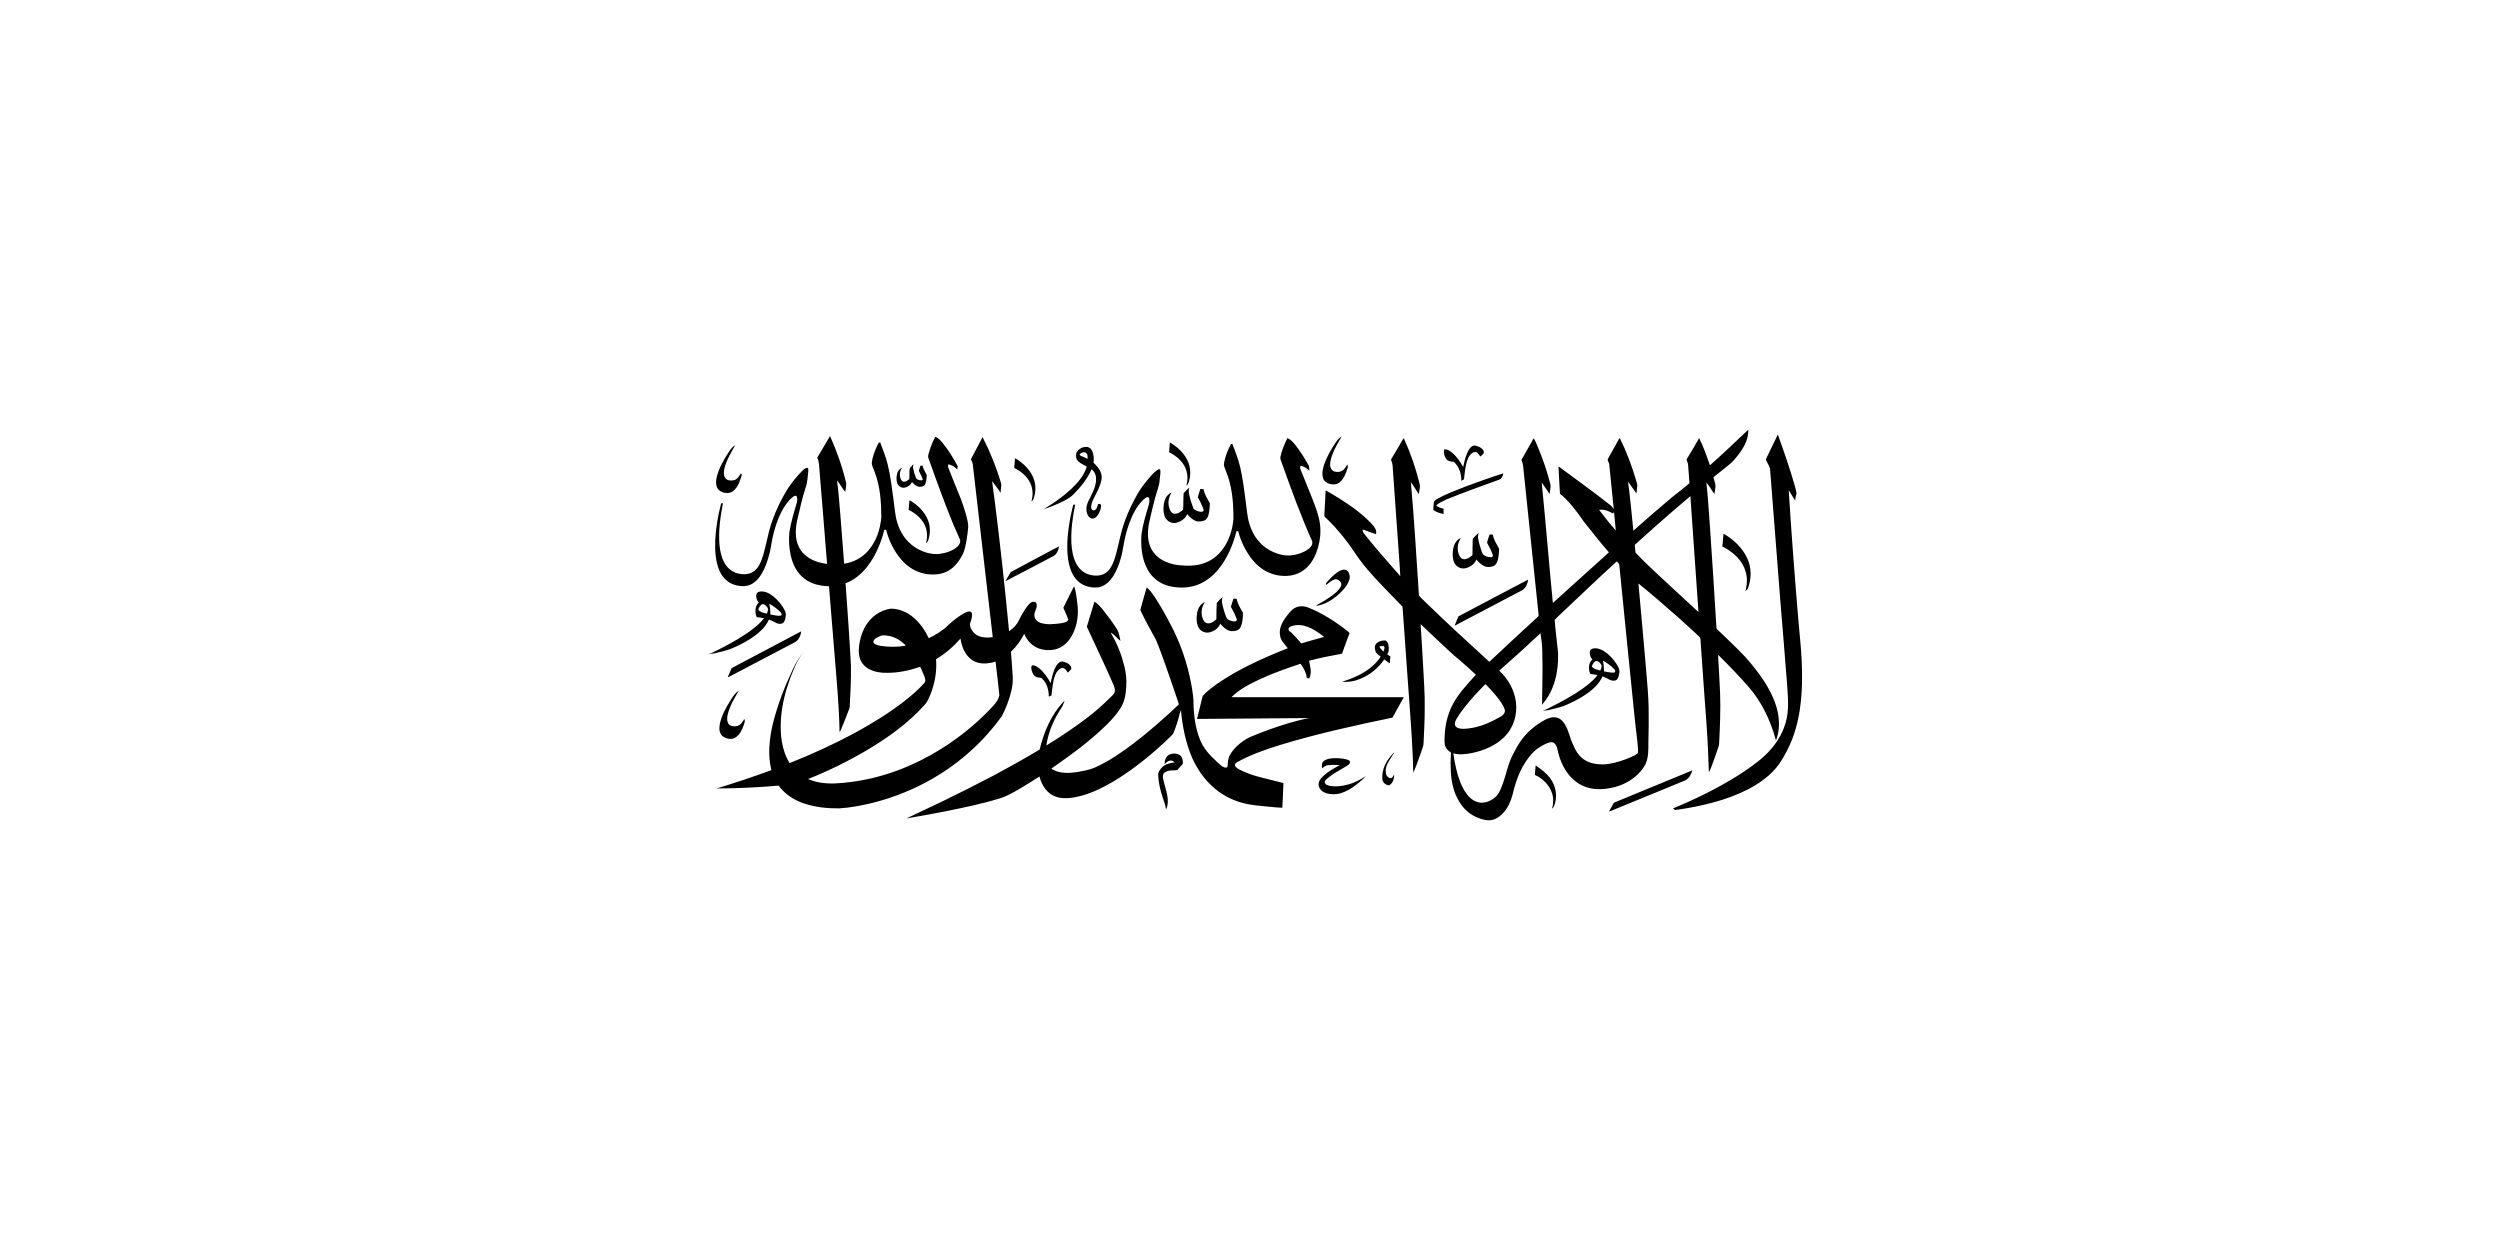 <svg width="240" height="120" viewBox="0 0 240 120" fill="none" xmlns="http://www.w3.org/2000/svg">
<path d="M0 0H240V120H0V0Z" fill="white"/>
<path d="M155.091 76.996C157.553 75.985 160.007 74.96 162.471 73.952C162.341 74.325 162.17 74.751 161.733 74.939C159.462 75.868 157.196 76.804 154.926 77.732C154.776 77.796 154.627 77.865 154.464 77.899C154.614 77.644 154.755 77.385 154.899 77.128C154.93 77.057 155.016 77.028 155.091 76.996ZM147.422 73.482C147.953 73.827 148.435 74.22 148.773 74.644C149.398 75.461 149.56 76.52 149.171 77.439C149.138 77.515 149.067 77.571 149.006 77.631C149.126 77.123 149.162 76.584 148.973 76.084C148.715 75.358 148.13 74.748 147.35 74.391C147.363 74.074 147.403 73.754 147.422 73.482ZM127.106 73.04C127.436 72.804 127.894 72.781 128.307 72.781C128.722 72.806 129.161 72.821 129.526 73.009C129.699 73.18 129.535 73.382 129.358 73.489C128.639 73.929 127.847 74.31 127.263 74.888C127.105 75.037 127.187 75.27 127.387 75.357C127.69 75.486 128.04 75.492 128.372 75.485C129.162 75.448 129.92 75.195 130.581 74.834C130.765 74.735 130.93 74.611 131.12 74.519C130.713 74.938 130.255 75.322 129.75 75.656C129.325 75.927 128.845 76.162 128.312 76.233C127.893 76.263 127.442 76.246 127.08 76.045C126.677 75.843 126.488 75.39 126.637 75.016C126.727 74.805 126.894 74.628 127.07 74.464C127.523 74.057 128.076 73.746 128.628 73.446C128.254 73.431 127.875 73.414 127.503 73.452C127.26 73.473 127.097 73.627 126.924 73.753C126.872 73.509 126.871 73.22 127.106 73.04ZM112.288 72.428C112.616 72.292 113.069 72.312 113.328 72.549C113.544 72.766 113.568 73.065 113.552 73.337C113.378 73.533 113.178 73.714 113.033 73.927C112.728 73.975 112.409 73.933 112.111 74.009C111.962 74.083 111.766 74.128 111.694 74.276C111.6 74.468 111.644 74.682 111.684 74.88C111.838 75.574 112.124 76.256 112.109 76.971C112.093 77.221 112.073 77.481 111.933 77.708C111.901 77.311 111.736 76.935 111.616 76.553C111.39 75.856 111.211 75.142 111.185 74.418C111.155 74.139 111.344 73.899 111.535 73.689C111.817 73.355 112.322 73.258 112.77 73.185C112.654 73.094 112.522 72.989 112.349 73.01C112.108 73.039 111.945 73.21 111.812 73.368C111.788 73.02 111.901 72.609 112.288 72.428ZM133.777 72.293C133.799 72.275 133.827 72.267 133.862 72.272C133.734 72.396 133.664 72.552 133.566 72.692C133.287 73.14 132.964 73.615 133.038 74.141C133.046 74.388 133.21 74.707 133.551 74.705C133.717 74.635 133.76 74.455 133.843 74.326C133.833 74.711 133.766 75.179 133.339 75.399C132.984 75.351 132.718 75.084 132.704 74.783C132.632 73.872 133.081 72.974 133.777 72.293ZM70.171 67.163C70.374 66.856 70.564 66.521 70.92 66.319C70.488 67.057 70.04 67.805 69.852 68.619C69.789 68.931 69.758 69.291 69.995 69.559C70.18 69.727 70.476 69.757 70.729 69.705C71.112 69.634 71.291 69.293 71.449 69.023C71.571 69.225 71.445 69.442 71.389 69.643C71.23 70.068 71.04 70.528 70.602 70.804C70.265 71.023 69.782 70.935 69.458 70.743C69.031 70.46 69.021 69.947 69.096 69.531C69.265 68.69 69.701 67.909 70.171 67.163ZM101.434 63.87C101.559 63.669 101.804 63.429 102.106 63.53C102.468 63.623 102.898 63.866 102.841 64.231C102.744 64.356 102.619 64.462 102.509 64.578C102.392 64.39 102.261 64.149 101.986 64.109C101.628 64.209 101.414 64.513 101.301 64.802C101.064 65.435 101.011 66.104 100.945 66.762C100.858 66.801 100.772 66.839 100.684 66.874C100.686 66.269 100.531 65.626 100.052 65.157C99.943 65.002 99.702 65.08 99.539 65.005C99.234 64.912 99.124 64.631 99.05 64.39C99.013 64.227 98.948 64.032 99.076 63.886C99.345 63.821 99.556 64.021 99.749 64.148C100.243 64.546 100.585 65.059 100.864 65.581C100.982 64.998 101.107 64.4 101.434 63.87ZM152.875 62.273C153.25 62.163 153.643 62.307 153.95 62.49C154.461 62.81 154.859 63.246 155.167 63.713C155.332 63.984 155.52 64.281 155.453 64.597C155.414 64.809 155.394 65.036 155.245 65.218C155.079 65.391 154.768 65.374 154.559 65.27C154.321 65.156 154.094 65.025 153.845 64.928C153.508 65.704 152.799 66.315 152.029 66.8C151.508 67.138 150.937 67.416 150.359 67.675C150.002 67.839 149.606 67.926 149.224 68.032C148.841 68.124 148.452 68.246 148.049 68.212C148.303 68.199 148.505 68.059 148.719 67.959C149.838 67.408 150.935 66.814 151.93 66.111C152.459 65.722 153 65.318 153.356 64.802C153.126 64.759 152.895 64.723 152.663 64.696C152.476 64.235 152.474 63.671 152.878 63.289C152.676 63.158 152.653 62.92 152.619 62.723C152.591 62.55 152.659 62.332 152.875 62.273ZM153.879 63.415C153.955 63.757 153.978 64.106 153.984 64.453C154.299 64.492 154.613 64.598 154.934 64.567C155.098 64.547 155.092 64.364 155.001 64.277C154.702 63.928 154.288 63.666 153.879 63.415ZM152.811 63.973C152.972 64.226 153.338 64.291 153.637 64.372C153.698 64.209 153.777 64.037 153.747 63.864C153.639 63.685 153.492 63.451 153.221 63.452C152.987 63.554 152.894 63.777 152.811 63.973ZM132.112 61.791C132.298 61.587 132.613 61.488 132.91 61.48C133.116 61.479 133.216 61.666 133.263 61.809C133.353 62.147 133.369 62.514 133.175 62.829C133.275 62.891 133.377 62.954 133.48 63.015C133.453 63.231 133.434 63.448 133.429 63.666C133.224 63.572 133.066 63.424 132.891 63.3C132.345 64.098 131.546 64.79 130.552 65.181C130.026 65.406 129.424 65.504 128.839 65.442C129.948 65.106 131.024 64.622 131.829 63.878C132.105 63.623 132.343 63.341 132.545 63.039C132.389 62.898 132.202 62.778 132.081 62.613C131.984 62.349 131.913 62.034 132.112 61.791ZM132.416 62.051C132.497 62.244 132.651 62.403 132.811 62.553C132.878 62.386 132.967 62.205 132.868 62.033C132.716 62.008 132.564 62.022 132.416 62.051ZM70.235 64.141C72.46 62.957 74.693 61.783 76.922 60.605C76.858 61.017 76.692 61.493 76.225 61.699C74.161 62.783 72.093 63.861 70.033 64.949C69.98 64.973 69.924 64.993 69.865 65.008C69.997 64.722 70.097 64.425 70.235 64.141ZM116.809 57.885C116.98 57.675 117.173 57.474 117.39 57.295C117.23 57.602 117.325 57.937 117.4 58.25C117.484 58.594 117.597 58.931 117.724 59.265C117.813 59.516 118.154 59.605 118.426 59.654C118.589 59.698 118.789 59.595 118.726 59.437C118.576 59.029 118.384 58.634 118.164 58.25C118.242 57.992 118.33 57.738 118.405 57.48C118.508 57.48 118.612 57.481 118.717 57.482C118.808 57.959 119.076 58.391 119.322 58.82C119.323 59.283 119.29 59.767 119.097 60.206C118.967 60.517 118.534 60.614 118.184 60.589C117.72 60.513 117.412 60.174 117.139 59.875C117.004 60.267 116.62 60.571 116.166 60.693C115.782 60.813 115.339 60.639 115.133 60.352C114.907 60.034 114.864 59.65 114.875 59.285C114.895 58.765 115.014 58.158 115.565 57.845C115.604 57.845 115.681 57.846 115.72 57.846C115.695 57.855 115.645 57.873 115.62 57.883C115.285 58.402 115.265 59.055 115.562 59.59C115.649 59.759 115.868 59.881 116.089 59.841C116.365 59.785 116.584 59.618 116.772 59.447C116.779 58.926 116.776 58.405 116.809 57.885ZM72.917 56.798C73.416 56.706 73.871 56.971 74.226 57.237C74.701 57.63 75.098 58.1 75.349 58.623C75.425 58.781 75.459 58.954 75.43 59.124C75.394 59.35 75.373 59.597 75.204 59.785C75.005 59.941 74.692 59.907 74.481 59.787C74.271 59.67 74.052 59.564 73.824 59.475C73.481 60.243 72.782 60.85 72.019 61.335C71.42 61.719 70.768 62.041 70.093 62.319C69.609 62.474 69.115 62.608 68.613 62.714C68.413 62.76 68.205 62.756 68 62.751C68.12 62.727 68.249 62.719 68.358 62.667C69.457 62.141 70.528 61.57 71.526 60.916C72.2 60.456 72.87 59.968 73.348 59.35C73.115 59.305 72.882 59.263 72.644 59.244C72.457 58.782 72.452 58.219 72.846 57.831C72.656 57.69 72.628 57.458 72.594 57.259C72.558 57.067 72.674 56.838 72.917 56.798M73.849 57.949C73.938 58.294 73.946 58.648 73.963 58.999C74.295 59.031 74.63 59.164 74.965 59.095C75.12 59.021 75.011 58.852 74.93 58.765C74.624 58.447 74.236 58.192 73.849 57.949ZM73.033 58.097C72.923 58.234 72.796 58.392 72.814 58.566C73.007 58.772 73.333 58.857 73.628 58.903C73.657 58.804 73.692 58.707 73.714 58.608C73.795 58.406 73.611 58.225 73.464 58.085C73.354 57.972 73.128 57.968 73.033 58.097ZM110.077 56.4C110.403 56.63 110.601 56.962 110.821 57.264C111.385 58.105 111.865 58.984 112.331 59.866C113.351 61.761 114.022 63.784 114.391 65.841C114.496 66.478 114.602 67.12 114.581 67.766C114.643 69.047 114.823 70.358 115.454 71.538C115.918 72.34 116.708 73.051 117.327 73.571C117.622 73.744 117.747 73.703 117.824 73.633C117.872 73.589 117.853 73.027 117.952 72.763C118.091 72.329 118.412 71.96 118.752 71.623C119.133 71.269 119.565 70.945 120.074 70.731C121.093 70.293 122.151 69.92 123.218 69.574C124.022 69.322 124.839 69.097 125.675 68.935C122.088 68.956 118.501 68.981 114.915 69.016C115.094 68.277 115.276 67.539 115.461 66.802C115.841 66.379 116.32 66.031 116.792 65.685C118.849 64.246 121.223 63.181 123.627 62.228C123.346 61.854 122.954 61.506 122.892 61.046C122.747 60.401 123.063 59.764 123.46 59.227C123.696 58.922 123.916 58.589 124.279 58.38C124.643 58.166 125.135 58.152 125.533 58.304C126.866 58.811 128.242 59.705 129.258 60.507C129.36 60.594 129.491 60.67 129.555 60.784C129.315 61.441 129.063 62.095 128.831 62.755C127.771 62.955 126.705 63.147 125.672 63.436C125.777 63.991 125.964 64.596 125.683 65.134C125.585 65.123 125.451 65.108 125.435 65.006C125.395 64.54 125.13 64.115 124.858 63.718C123.539 64.158 122.224 64.613 120.981 65.192C119.979 65.663 118.963 66.175 118.221 66.93C123.735 66.931 129.25 66.931 134.764 66.93C134.411 67.588 134.033 68.238 133.673 68.894C130.062 69.639 126.458 70.437 122.956 71.497C121.486 71.953 120.017 72.456 118.713 73.201C118.578 73.288 118.501 73.449 118.599 73.58C118.801 73.844 119.17 73.953 119.48 74.103C120.154 74.419 120.901 74.591 121.634 74.776C122.16 74.908 122.686 75.039 123.211 75.172C123.167 75.961 123.16 76.752 123.104 77.54C122.674 77.54 122.235 77.475 121.802 77.443C120.955 77.358 120.095 77.301 119.278 77.08C118.165 76.782 117.162 76.215 116.377 75.485C115.515 74.699 114.892 73.745 114.445 72.745C113.835 71.358 113.495 69.661 113.377 68.188C113.323 68.182 113.31 68.475 113.258 68.47C113.106 69.12 112.926 69.696 112.67 70.322C112.622 70.471 112.493 70.584 112.379 70.699C111.558 71.508 110.683 72.276 109.768 73.007C108.831 73.747 107.854 74.455 106.799 75.072C105.689 75.717 104.488 76.298 103.161 76.542C102.447 76.667 101.636 76.691 101.011 76.325C100.313 75.92 99.972 75.217 99.788 74.543C99.152 74.952 98.511 75.356 97.855 75.743C97.264 76.08 96.675 76.436 95.998 76.638C94.304 77.172 92.542 77.521 90.79 77.882C89.532 78.123 88.275 78.365 87.009 78.571C88.181 78.007 89.372 77.468 90.54 76.896C93.707 75.36 96.828 73.745 99.806 71.956C100.212 70.307 100.868 68.648 102.139 67.324C102.155 67.32 102.187 67.313 102.203 67.309C102.102 67.492 102.053 67.692 101.949 67.873C101.183 69.01 100.639 70.267 100.447 71.569C101.802 70.733 103.126 69.856 104.371 68.903C105.141 68.319 105.863 67.691 106.523 67.017C106.705 66.826 106.952 66.662 107.02 66.411C107.05 66.248 107.033 66.147 106.924 65.809C106.154 64.005 105.061 61.754 104.336 60.168C104.584 59.367 104.814 58.561 105.065 57.76C105.4 57.947 105.617 58.24 105.855 58.505C106.341 59.11 106.798 59.732 107.209 60.377C107.438 60.731 107.482 61.142 107.566 61.533C107.236 61.282 107.007 60.941 106.641 60.727C106.657 60.784 106.679 60.839 106.708 60.894C107.287 61.862 107.682 62.905 107.939 63.967C108.097 64.598 108.166 65.245 108.122 65.89C108.089 66.589 107.976 67.305 107.598 67.936C107.262 68.496 106.809 68.998 106.337 69.479C104.736 71.072 102.859 72.445 100.953 73.767C100.955 73.844 101.058 73.865 101.12 73.907C101.802 74.268 102.655 74.232 103.417 74.12C103.992 74.007 104.583 73.921 105.109 73.683C106.489 73.07 107.692 72.217 108.853 71.347C110.376 70.173 111.81 68.917 113.178 67.613C112.721 66.238 112.246 64.868 111.763 63.499C111.5 62.785 111.256 62.064 110.942 61.364C110.421 60.442 109.921 59.508 109.467 58.561C109.65 57.837 109.881 57.122 110.076 56.4M123.955 60.121C123.788 60.177 123.648 60.333 123.718 60.49C123.744 60.608 123.896 60.65 123.977 60.737C124.311 61.067 124.628 61.409 124.918 61.768C125.644 61.544 126.381 61.35 127.114 61.145C126.568 60.703 125.963 60.283 125.235 60.083C124.821 59.964 124.358 59.979 123.955 60.121ZM140.011 59.17C142.246 57.997 144.469 56.808 146.707 55.639C146.644 56.004 146.52 56.403 146.167 56.643C144 57.789 141.821 58.919 139.654 60.067C139.747 59.761 139.893 59.469 140.011 59.17ZM128.734 54.748C128.941 54.646 129.244 54.653 129.384 54.839C129.577 55.085 129.628 55.407 129.524 55.691C129.327 56.252 128.892 56.729 128.418 57.144C127.841 57.621 127.151 58.061 126.335 58.169C126.472 58.025 126.672 57.946 126.848 57.843C127.353 57.554 127.84 57.236 128.264 56.864C128.487 56.645 128.728 56.409 128.768 56.11C128.784 55.859 128.515 55.645 128.242 55.604C127.843 55.663 127.595 55.956 127.301 56.161C127.231 55.98 127.418 55.852 127.529 55.719C127.88 55.357 128.234 54.969 128.734 54.748ZM99.624 53.533C100.307 53.175 100.977 52.798 101.669 52.452C101.601 52.821 101.46 53.248 101.037 53.432C99.525 54.216 98.03 55.024 96.513 55.8C96.682 55.506 96.849 55.209 97.036 54.923C97.891 54.451 98.762 53.997 99.624 53.533ZM165.459 51.235C166.456 51.804 167.277 52.615 167.722 53.566C168.16 54.487 168.156 55.532 167.804 56.473C167.756 56.581 167.653 56.663 167.567 56.751C167.721 56.112 167.773 55.441 167.56 54.808C167.258 53.804 166.395 52.971 165.345 52.466C165.397 52.057 165.409 51.645 165.459 51.235ZM141.45 51.648C141.621 51.471 141.788 51.29 141.976 51.125C141.797 51.479 141.934 51.863 142.018 52.221C142.114 52.55 142.207 52.881 142.353 53.196C142.535 53.398 142.855 53.501 143.149 53.494C143.286 53.493 143.351 53.357 143.304 53.26C143.16 52.865 142.973 52.481 142.76 52.109C142.801 51.836 142.921 51.573 143.005 51.307C143.106 51.315 143.21 51.322 143.314 51.331C143.383 51.815 143.681 52.244 143.916 52.679C143.906 53.029 143.877 53.381 143.797 53.726C143.737 53.965 143.632 54.243 143.346 54.351C143.103 54.431 142.818 54.476 142.572 54.379C142.21 54.244 141.954 53.976 141.732 53.709C141.591 54.087 141.234 54.387 140.796 54.519C140.436 54.66 139.998 54.513 139.77 54.256C139.508 53.952 139.462 53.562 139.457 53.197C139.472 52.847 139.504 52.487 139.682 52.165C139.798 51.949 139.976 51.737 140.25 51.657C139.885 52.169 139.844 52.826 140.114 53.376C140.192 53.532 140.352 53.683 140.566 53.688C140.89 53.674 141.143 53.476 141.357 53.288C141.352 52.841 141.376 52.396 141.376 51.949C141.392 51.848 141.356 51.727 141.45 51.648ZM87.31 48.022C88.125 48.469 88.775 49.151 89.085 49.935C89.337 50.568 89.319 51.265 89.095 51.902C89.065 52.006 88.972 52.083 88.89 52.159C89.056 51.558 89.038 50.906 88.741 50.336C88.439 49.746 87.884 49.261 87.227 48.947C87.263 48.639 87.281 48.33 87.31 48.022L87.31 48.022ZM113.625 47.353C113.809 47.159 113.974 46.936 114.22 46.794C114.058 47.003 114.126 47.26 114.165 47.49C114.255 47.919 114.39 48.342 114.55 48.756C114.6 48.929 114.811 49.003 114.984 49.07C115.141 49.12 115.33 49.166 115.49 49.099C115.59 49.025 115.543 48.897 115.508 48.804C115.354 48.441 115.197 48.077 114.981 47.737L115.229 46.945C115.337 46.952 115.445 46.959 115.555 46.964C115.605 47.452 115.921 47.877 116.148 48.315C116.14 48.688 116.108 49.063 116.013 49.429C115.959 49.644 115.842 49.871 115.602 49.979C115.327 50.072 114.998 50.115 114.729 49.987C114.417 49.835 114.167 49.603 113.971 49.351C113.814 49.738 113.437 50.045 112.979 50.171C112.663 50.272 112.289 50.165 112.073 49.953C111.799 49.712 111.725 49.362 111.699 49.04C111.677 48.626 111.717 48.199 111.908 47.814C112.017 47.59 112.212 47.393 112.47 47.284C112.217 47.711 112.087 48.207 112.228 48.678C112.291 48.925 112.395 49.24 112.72 49.318C113.07 49.356 113.349 49.13 113.575 48.934C113.617 48.408 113.59 47.879 113.625 47.353ZM140.754 46.686C141.934 46.253 143.114 45.816 144.32 45.442C144.284 45.675 144.184 45.94 143.917 46.051C142.204 46.67 140.484 47.28 138.806 47.969C138.473 48.125 138.131 48.285 137.871 48.525C138.057 48.698 138.334 48.763 138.584 48.841C138.581 49.009 138.582 49.177 138.582 49.346C138.227 49.273 137.872 49.163 137.597 48.954C137.613 48.715 137.608 48.475 137.647 48.237C137.687 48.022 137.946 47.921 138.134 47.804C138.965 47.365 139.865 47.03 140.754 46.686ZM87.662 44.592L87.711 44.633C87.604 44.748 87.659 44.9 87.676 45.032C87.734 45.317 87.818 45.599 87.933 45.871C87.971 45.992 88.12 46.051 88.247 46.091C88.358 46.111 88.538 46.157 88.584 46.031C88.508 45.736 88.325 45.473 88.212 45.19C88.266 45.027 88.291 44.852 88.382 44.7C88.444 44.702 88.506 44.704 88.569 44.707C88.63 45.025 88.825 45.304 88.964 45.597C88.956 45.898 88.945 46.21 88.811 46.493C88.728 46.685 88.462 46.736 88.249 46.733C87.937 46.696 87.732 46.472 87.547 46.277C87.428 46.561 87.124 46.783 86.769 46.822C86.471 46.836 86.218 46.632 86.14 46.399C86.036 46.092 86.048 45.761 86.132 45.452C86.197 45.236 86.326 45.002 86.589 44.918C86.381 45.216 86.33 45.583 86.447 45.915C86.492 46.053 86.576 46.225 86.767 46.245C86.98 46.248 87.137 46.11 87.289 46.004C87.328 45.664 87.281 45.32 87.331 44.981C87.407 44.835 87.561 44.726 87.662 44.592ZM97.439 44.006C97.57 44.036 97.663 44.126 97.771 44.19C98.421 44.644 98.963 45.234 99.221 45.92C99.463 46.541 99.448 47.223 99.233 47.848C99.203 47.956 99.122 48.043 99.051 48.134C99.046 48.122 99.035 48.099 99.028 48.087C99.186 47.51 99.162 46.889 98.888 46.339C98.592 45.737 98.036 45.239 97.367 44.926C97.384 44.619 97.412 44.312 97.439 44.006ZM103.34 43.47C103.505 43.13 103.937 42.844 104.388 42.909C104.613 42.95 104.771 43.118 104.851 43.292C105.009 43.651 105.032 44.042 104.977 44.42C105.254 44.701 105.554 44.986 105.67 45.349C105.885 45.828 105.693 46.34 105.51 46.802C105.276 47.414 104.832 47.969 104.749 48.619C104.721 48.78 104.794 48.955 104.987 49.011C105.299 48.933 105.348 48.619 105.411 48.39C105.509 48.37 105.662 48.361 105.695 48.466C105.749 48.755 105.599 49.033 105.478 49.297C105.369 49.497 105.218 49.734 104.937 49.779C104.713 49.814 104.542 49.647 104.452 49.495C104.197 49.056 104.278 48.535 104.491 48.097C104.824 47.398 105.263 46.695 105.222 45.92C105.224 45.591 105.06 45.277 104.8 45.037C104.41 45.929 103.78 46.733 103.054 47.453C102.679 47.848 102.14 48.09 101.625 48.33C101.164 48.533 100.697 48.732 100.206 48.878C101.151 48.302 102.057 47.672 102.841 46.94C103.487 46.325 104.083 45.631 104.322 44.82L104.307 44.774C103.957 44.583 103.537 44.413 103.354 44.075C103.277 43.883 103.287 43.666 103.34 43.47ZM103.69 43.568C103.6 43.618 103.662 43.712 103.735 43.745C103.956 43.853 104.182 43.954 104.411 44.05C104.405 43.854 104.447 43.611 104.245 43.472C104.07 43.348 103.831 43.455 103.69 43.568ZM141.04 43.133C141.158 42.959 141.34 42.744 141.61 42.774C141.897 42.829 142.177 42.959 142.353 43.163C142.443 43.291 142.517 43.485 142.358 43.597C142.275 43.667 142.215 43.784 142.112 43.819C141.968 43.659 141.856 43.374 141.565 43.382C141.2 43.496 140.998 43.81 140.889 44.108C140.662 44.722 140.616 45.37 140.545 46.007C140.473 46.071 140.375 46.106 140.288 46.151C140.288 45.506 140.111 44.815 139.566 44.338C139.303 44.31 138.991 44.283 138.844 44.068C138.665 43.793 138.536 43.453 138.66 43.143C138.938 43.097 139.163 43.273 139.352 43.42C139.851 43.809 140.174 44.323 140.466 44.834C140.589 44.254 140.713 43.66 141.04 43.133ZM69.998 43.343C70.15 43.115 70.318 42.88 70.582 42.734C70.161 43.504 69.672 44.268 69.515 45.118C69.466 45.395 69.464 45.714 69.674 45.947C69.871 46.157 70.228 46.16 70.505 46.087C70.817 45.982 70.961 45.699 71.107 45.463C71.172 45.465 71.185 45.53 71.217 45.569C71.053 46.114 70.894 46.706 70.409 47.12C69.958 47.524 69.069 47.316 68.847 46.814C68.686 46.453 68.74 46.053 68.834 45.685C69.066 44.856 69.505 44.081 69.998 43.343ZM112.312 42.478C113.121 42.946 113.784 43.622 114.093 44.417C114.246 44.834 114.303 45.279 114.243 45.714C114.199 46.031 114.14 46.359 113.93 46.632C113.901 46.548 113.921 46.463 113.939 46.38C114.078 45.752 113.96 45.078 113.575 44.524C113.258 44.063 112.789 43.676 112.237 43.421C112.247 43.105 112.283 42.792 112.312 42.478ZM123.597 42.054C123.916 42.195 124.124 42.451 124.33 42.691C124.831 43.313 125.257 44.012 125.639 44.691C125.676 44.78 125.678 44.892 125.705 45.19C125.474 44.977 125.204 44.772 124.861 44.709C124.8 44.823 124.801 44.946 124.852 45.063C125.298 46.221 125.802 47.363 126.233 48.525C126.508 49.283 126.749 50.062 126.758 50.859C126.777 51.6 126.628 52.34 126.37 53.046C126.111 53.71 125.714 54.367 125.052 54.805C124.508 55.18 123.781 55.336 123.087 55.281C122.241 55.227 121.44 54.881 120.853 54.367C120.539 54.114 120.285 53.815 120.046 53.51L120.138 53.492C120.113 53.495 120.063 53.5 120.038 53.503C119.508 52.745 119.114 51.919 118.887 51.059C118.908 50.948 118.657 50.957 118.682 51.068C118.359 52.322 117.843 53.559 116.989 54.627C116.49 55.241 115.845 55.788 115.044 56.112C114.172 56.461 113.144 56.484 112.226 56.261C111.303 56.035 110.572 55.417 110.175 54.689C109.601 53.645 109.513 52.464 109.576 51.33C109.7 50.414 109.97 49.517 110.234 48.624C110.322 48.35 110.402 48.054 110.287 47.776C110.25 47.76 110.177 47.727 110.141 47.711C110.018 47.779 109.891 47.846 109.794 47.942C109.118 48.575 108.734 49.383 108.427 50.184C108.195 50.83 108.014 51.489 107.893 52.156C107.732 53.211 107.484 54.278 106.912 55.234C106.602 55.742 106.135 56.27 105.433 56.386C104.782 56.46 104.086 56.287 103.609 55.898C103.025 55.435 102.769 54.762 102.615 54.115C102.37 52.954 102.446 51.763 102.6 50.597C102.703 49.879 102.85 49.165 103.034 48.458C103.094 48.453 103.155 48.45 103.217 48.447C102.974 49.638 102.806 50.848 102.849 52.059C102.887 52.749 102.982 53.453 103.313 54.091C103.538 54.529 103.918 54.936 104.448 55.124C104.948 55.297 105.565 55.328 106.033 55.071C106.517 54.801 106.744 54.32 106.924 53.874C107.278 52.888 107.435 51.862 107.713 50.859C108.004 49.842 108.423 48.852 108.937 47.901C109.232 47.346 109.556 46.8 109.973 46.303C110.343 45.86 110.683 45.374 111.208 45.049C111.247 45.051 111.324 45.054 111.364 45.056C111.46 45.389 111.346 45.735 111.329 46.072C111.297 46.63 111.057 47.154 110.92 47.694C110.749 48.312 110.603 48.935 110.457 49.557C110.232 50.449 110.071 51.389 110.355 52.286C110.57 52.989 111.142 53.61 111.915 53.93C112.418 54.154 112.981 54.268 113.547 54.285C114.342 54.353 115.174 54.272 115.885 53.948C116.742 53.569 117.348 52.882 117.742 52.149C118.126 51.416 118.346 50.623 118.41 49.823C118.418 48.235 118.288 46.617 117.648 45.111C117.566 44.903 117.459 44.687 117.506 44.464C117.607 43.852 117.848 43.263 118.131 42.695C118.149 42.63 118.241 42.626 118.296 42.592C118.599 43.358 118.893 44.13 119.076 44.924C119.307 45.956 119.441 47.002 119.577 48.045C119.686 48.79 119.718 49.547 119.938 50.277C120.121 50.883 120.406 51.476 120.853 51.977C121.396 52.618 122.212 53.093 123.12 53.275C123.897 53.428 124.726 53.231 125.379 52.863C125.723 52.664 126.079 52.33 125.965 51.95C124.878 49.525 123.983 47.041 123.094 44.559C123.035 44.354 122.923 44.158 122.905 43.948C123.02 43.291 123.291 42.662 123.597 42.054L123.597 42.054ZM93.203 44.093C93.575 43.382 93.946 42.67 94.326 41.961C95.06 43.394 95.658 44.876 96.106 46.391C96.159 46.697 96.052 47.005 96.065 47.313C95.808 46.927 95.514 46.56 95.245 46.181C95.314 46.876 95.44 47.567 95.516 48.262C96.03 52.366 96.482 56.475 96.868 60.59C97.311 60.319 97.648 59.929 97.838 59.496C98.085 59.008 98.352 58.523 98.713 58.087C98.849 57.93 99.028 57.729 99.29 57.778C99.439 57.785 99.51 57.92 99.524 58.03C99.59 58.416 99.245 58.75 99.304 59.133C99.32 59.448 99.61 59.718 99.955 59.813C100.551 59.995 101.199 59.914 101.811 59.84C102.087 59.789 102.432 59.745 102.566 59.502C102.422 59.112 102.263 58.726 102.082 58.347C102.34 57.789 102.635 57.243 102.905 56.688C102.974 56.557 103.021 56.413 103.135 56.302C103.33 56.937 103.379 57.595 103.459 58.245C103.54 59.296 103.341 60.388 102.723 61.312C102.39 61.786 101.892 62.216 101.243 62.353C100.678 62.468 100.056 62.415 99.543 62.176C98.949 61.889 98.542 61.386 98.33 60.843C98.009 61.469 97.586 62.061 97.048 62.571C97.111 63.383 97.18 64.195 97.228 65.008C97.264 65.914 96.99 66.803 96.672 67.661C96.518 68.029 96.367 68.4 96.177 68.757C94.486 71.1 92.251 73.175 89.569 74.724C87.814 75.746 85.872 76.539 83.833 77.059C82.768 77.321 81.678 77.535 80.57 77.604C79.425 77.617 78.264 77.492 77.195 77.136C76.191 76.805 75.314 76.2 74.751 75.419C72.775 75.592 70.786 75.687 68.798 75.692C70.571 75.153 72.327 74.571 74.052 73.93C73.592 72.025 73.973 70.06 74.549 68.205C74.902 67.08 75.319 65.963 75.83 64.883C76.217 64.019 76.369 63.622 77.109 62.603C76.334 63.762 76.221 64.239 75.875 65.061C75.409 66.326 75.073 67.633 74.975 68.957C74.877 70.412 75 71.94 75.8 73.257C77.927 72.414 79.998 71.466 81.984 70.403C83.667 69.489 85.293 68.491 86.771 67.348C87.472 66.798 88.153 66.225 88.728 65.578C88.898 65.409 88.816 65.167 88.76 64.974C88.632 64.65 88.487 64.331 88.339 64.014C87.333 64.359 86.261 64.596 85.169 64.591C84.574 64.606 83.962 64.51 83.449 64.244C83.009 64.014 82.683 63.637 82.55 63.213C82.367 62.658 82.447 62.072 82.556 61.511C82.731 60.701 83.083 59.89 83.752 59.276C84.222 58.848 84.844 58.518 85.534 58.431C86.314 58.435 87.048 58.757 87.605 59.205C88.313 59.774 88.797 60.513 89.168 61.271C89.862 60.928 90.529 60.522 91.046 59.995C91.553 59.549 92.074 59.093 92.721 58.792C92.883 58.714 93.161 58.627 93.269 58.811C93.386 59.083 93.274 59.383 93.196 59.654C92.987 60.049 93.239 60.498 93.551 60.8C93.985 61.215 94.698 61.256 95.302 61.163C94.669 55.647 94.025 50.132 93.391 44.616C93.379 44.431 93.284 44.262 93.203 44.093M84.581 61.029C84.27 61.143 83.882 61.311 83.836 61.627C83.909 61.868 84.243 61.943 84.494 61.994C85.3 62.127 86.139 62.124 86.945 61.99C86.93 61.966 86.9 61.917 86.885 61.893C86.464 61.489 85.929 61.142 85.292 61.04C85.058 61.01 84.809 60.953 84.581 61.029ZM89.864 63.282C89.947 64.406 89.761 65.543 89.344 66.611C89.182 66.981 89.048 67.374 88.743 67.683C87.247 69.378 85.319 70.763 83.288 71.979C81.478 73.048 79.567 73.996 77.57 74.788C77.911 74.929 78.269 75.043 78.641 75.11C79.639 75.298 80.669 75.197 81.668 75.074C84.797 74.677 87.743 73.519 90.281 71.937C91.963 70.888 93.496 69.666 94.833 68.306C95.28 67.826 95.831 67.356 95.94 66.724C95.833 65.651 95.692 64.58 95.574 63.508C94.879 63.745 94.017 63.8 93.386 63.405C92.62 62.915 92.328 62.078 92.207 61.305C91.546 62.058 90.769 62.74 89.864 63.282ZM128.168 42.566C128.342 42.321 128.507 42.051 128.804 41.898C128.373 42.629 127.934 43.373 127.74 44.18C127.664 44.529 127.639 44.954 127.977 45.215C128.173 45.296 128.399 45.345 128.614 45.281C129.005 45.206 129.188 44.861 129.341 44.581C129.383 44.694 129.411 44.81 129.366 44.926C129.226 45.411 129.041 45.92 128.622 46.288C128.15 46.716 127.199 46.47 127.019 45.921C126.861 45.422 127.006 44.9 127.179 44.419C127.43 43.773 127.779 43.158 128.168 42.566ZM78.455 43.935C78.873 43.248 79.275 42.553 79.683 41.862C80.346 43.329 80.87 44.841 81.234 46.382C81.258 46.662 81.168 46.941 81.138 47.22C80.839 46.877 80.659 46.463 80.354 46.121C80.52 47.278 80.58 48.444 80.689 49.606C80.809 51.109 80.924 52.612 81.037 54.115C81.946 53.986 82.762 53.531 83.311 52.91C84.136 51.98 84.502 50.81 84.606 49.665C84.599 48.193 84.507 46.696 83.961 45.288C83.865 45 83.687 44.721 83.691 44.416C83.756 43.848 83.98 43.304 84.217 42.774C84.277 42.651 84.316 42.493 84.493 42.456C84.762 43.162 85.041 43.867 85.22 44.594C85.498 45.733 85.632 46.893 85.787 48.048C85.89 48.747 85.921 49.457 86.129 50.142C86.4 51.063 86.948 51.961 87.851 52.547C88.531 52.983 89.398 53.282 90.262 53.166C90.871 53.073 91.488 52.868 91.914 52.474C92.107 52.299 92.239 52.043 92.157 51.804C91.285 49.9 90.572 47.947 89.852 45.998C89.606 45.321 89.364 44.642 89.123 43.963C89.055 43.791 89.144 43.613 89.177 43.443C89.329 42.924 89.525 42.41 89.796 41.927C90.091 42.047 90.283 42.285 90.475 42.5C91.056 43.209 91.52 43.982 91.945 44.765C91.925 44.865 91.906 44.965 91.89 45.066C91.674 44.839 91.396 44.635 91.049 44.577C90.994 44.688 90.996 44.81 91.044 44.923C91.431 45.914 91.843 46.897 92.236 47.886C92.571 48.767 92.972 50.049 92.95 50.597C92.879 51.366 92.752 52.386 92.478 53.102C92.176 53.74 91.65 54.501 90.934 54.851C90.32 55.164 89.562 55.212 88.87 55.097C87.959 54.942 87.177 54.443 86.618 53.828C85.831 52.962 85.348 51.92 85.062 50.861C85.019 50.862 84.934 50.866 84.891 50.867C84.623 51.932 84.216 52.981 83.588 53.935C83.025 54.787 82.246 55.593 81.173 55.999C81.36 58.637 81.557 61.274 81.691 63.914C81.711 65.216 81.649 66.517 81.573 67.817C81.571 67.994 81.484 68.158 81.419 68.323C81.209 68.887 80.986 69.449 80.749 70.006C80.712 70.099 80.663 70.19 80.594 70.27C80.563 67.785 80.315 65.305 80.117 62.827C79.937 60.644 79.757 58.461 79.582 56.278C78.723 56.262 77.838 56.049 77.203 55.537C76.464 54.96 76.087 54.129 75.906 53.308C75.747 52.581 75.713 51.836 75.78 51.1C75.927 50.139 76.217 49.199 76.494 48.259C76.532 48.091 76.56 47.915 76.515 47.746C76.498 47.685 76.481 47.612 76.397 47.595C76.268 47.581 76.173 47.662 76.085 47.728C75.603 48.124 75.288 48.635 75.012 49.147C74.49 50.204 74.183 51.331 74.016 52.466C73.877 53.215 73.674 53.96 73.343 54.666C73.08 55.19 72.752 55.73 72.181 56.059C71.694 56.343 71.05 56.308 70.517 56.145C69.842 55.933 69.361 55.42 69.106 54.864C68.663 53.91 68.634 52.864 68.661 51.852C68.724 50.665 68.923 49.484 69.229 48.325C69.287 48.315 69.345 48.305 69.403 48.296C69.155 49.625 68.953 50.973 69.07 52.321C69.127 52.905 69.25 53.495 69.544 54.029C69.795 54.486 70.234 54.896 70.816 55.046C71.31 55.175 71.896 55.164 72.317 54.882C72.774 54.572 72.991 54.087 73.158 53.626C73.552 52.458 73.7 51.242 74.108 50.077C74.504 48.936 75.042 47.828 75.708 46.781C76.094 46.238 76.511 45.707 76.995 45.223C77.139 45.096 77.283 44.916 77.511 44.914C77.636 44.982 77.592 45.131 77.595 45.238C77.531 45.763 77.525 46.3 77.34 46.808C77.001 47.851 76.773 48.917 76.524 49.977C76.352 50.802 76.306 51.684 76.678 52.475C76.952 53.079 77.523 53.569 78.211 53.842C78.586 53.991 78.99 54.083 79.399 54.133C79.173 51.188 78.917 48.245 78.683 45.3C78.63 44.842 78.665 44.369 78.455 43.935L78.455 43.935ZM169.593 43.947C169.961 43.205 170.302 42.455 170.675 41.714C171.247 43.312 171.805 44.914 172.272 46.535C172.342 46.814 172.433 47.092 172.467 47.376C172.419 47.601 172.338 47.822 172.331 48.054C172.128 47.721 171.923 47.389 171.716 47.058C171.976 51.207 172.29 55.354 172.641 59.499C172.75 60.832 172.909 62.162 172.966 63.498C173.072 65.972 172.97 68.499 172.083 70.878C171.75 71.737 171.326 72.575 170.788 73.358C170.064 74.369 168.989 75.166 167.806 75.778C165.701 76.853 163.291 77.411 160.885 77.756C160.749 77.798 160.693 77.664 160.616 77.603C162.763 76.727 164.827 75.697 166.753 74.507C167.716 73.895 168.659 73.251 169.47 72.494C170.399 71.607 171.099 70.539 171.418 69.38C171.767 68.215 171.646 67.003 171.57 65.817C171.369 63.084 171.12 60.352 170.907 57.619C170.58 53.408 170.251 49.195 169.923 44.984C169.854 44.688 169.636 44.434 169.535 44.146C169.508 44.075 169.571 44.012 169.592 43.947L169.593 43.947ZM164.155 44.67C165.41 43.553 166.626 42.406 167.832 41.25C167.885 42.289 167.255 43.243 166.551 44.055C166.175 44.527 165.643 44.88 165.166 45.272C164.937 45.448 164.715 45.629 164.495 45.812C164.558 46.09 164.654 46.363 164.69 46.645C164.672 46.907 164.622 47.167 164.585 47.427C164.315 47.067 164.121 46.666 163.812 46.329C163.948 47.507 164.015 48.69 164.107 49.871C164.349 53.339 164.57 56.808 164.779 60.277C164.767 60.367 164.859 60.423 164.919 60.487C165.812 61.328 166.701 62.173 167.536 63.056C168.193 63.797 168.814 64.562 169.341 65.375C170.031 66.439 170.578 67.592 170.739 68.807C170.827 69.571 170.783 70.359 170.49 71.091C169.973 69.086 169.022 67.263 167.914 65.999C166.981 64.922 165.961 63.866 164.932 62.855C165.003 64.092 165.075 65.329 165.131 66.567C165.186 68.163 165.116 69.76 165.037 71.354C165.037 71.656 164.876 71.933 164.794 72.221C164.554 72.869 164.361 73.533 164.053 74.161C164.004 72.688 163.945 71.214 163.84 69.743C163.652 67.107 163.454 64.473 163.276 61.837C163.249 61.63 163.263 61.418 163.216 61.214C162.539 60.543 161.808 59.911 161.1 59.264C159.854 58.16 158.595 57.067 157.288 56.015C157.536 58.768 157.793 61.52 158.025 64.274C158.124 65.524 158.255 66.775 158.269 68.029C158.287 69.119 158.274 70.21 158.245 71.301C158.249 71.989 158.26 72.7 157.972 73.354C157.547 74.164 156.783 74.841 155.862 75.259C155.143 75.582 154.33 75.754 153.517 75.76C152.967 75.77 152.421 75.647 151.936 75.434C151.086 75.028 150.48 74.335 150.09 73.589C149.823 73.076 149.631 72.533 149.527 71.978C149.467 71.735 149.403 71.455 149.147 71.303C148.943 71.186 148.7 71.279 148.503 71.357C148.024 71.574 147.562 71.835 147.216 72.194C146.087 73.346 145.55 74.815 145.214 76.262C145.049 76.886 144.789 77.506 144.331 78.022C143.999 78.389 143.525 78.741 142.964 78.75C142.525 78.757 142.101 78.599 141.709 78.434C140.841 78.046 140.239 77.335 139.881 76.576C139.785 76.373 139.668 76.204 139.481 75.485C139.278 74.709 139.208 73.532 139.287 72.334C139.325 72.218 139.183 72.175 139.105 72.111C138.796 71.886 138.669 71.529 138.674 71.193C138.665 69.96 138.876 68.706 139.488 67.578C139.985 66.647 140.728 65.835 141.452 65.026C141.52 64.938 141.641 64.868 141.674 64.767C141.223 64.33 140.747 63.912 140.266 63.5C139.991 63.231 139.658 63.012 139.388 62.741C138.373 61.808 137.376 60.863 136.378 59.917C136.474 61.3 136.546 62.686 136.628 64.07C136.69 65.353 136.794 66.635 136.773 67.919C136.777 69.064 136.717 70.208 136.661 71.351C136.658 71.636 136.523 71.901 136.437 72.172C136.195 72.842 135.977 73.519 135.683 74.174C135.629 73.632 135.662 73.087 135.621 72.544C135.51 69.838 135.261 67.139 135.083 64.436C134.932 62.368 134.799 60.298 134.639 58.231C133.974 57.532 133.273 56.856 132.616 56.15C131.846 55.327 131.078 54.499 130.434 53.6C129.509 52.19 128.471 50.821 127.189 49.622C127.116 49.564 127.139 49.477 127.14 49.403C127.184 48.627 127.219 47.852 127.264 47.076C128.176 47.58 129.046 48.138 129.883 48.729C130.531 49.203 131.147 49.711 131.672 50.286C131.942 50.557 132.192 50.904 132.101 51.275C131.793 51.171 131.475 51.088 131.183 50.954C131.066 50.9 130.939 50.865 130.807 50.848C130.788 51.065 130.963 51.236 131.093 51.407C132.044 52.587 133.035 53.742 134.052 54.881C134.183 55.027 134.327 55.166 134.428 55.331C134.363 53.995 134.243 52.661 134.158 51.326C134.013 49.265 133.866 47.203 133.721 45.142C133.695 44.834 133.713 44.516 133.567 44.226C133.496 44.111 133.601 44.005 133.658 43.905C134.007 43.333 134.345 42.755 134.676 42.175C134.692 42.134 134.769 42.03 134.792 42.13C135.42 43.513 135.908 44.941 136.269 46.391C136.38 46.738 136.243 47.091 136.202 47.438C135.968 47.046 135.702 46.668 135.442 46.287C135.775 49.907 135.968 53.536 136.218 57.161C136.387 57.401 136.646 57.592 136.852 57.811C138.842 59.757 140.91 61.646 142.975 63.534C144.51 62.089 146.061 60.656 147.616 59.227C147.684 59.174 147.73 59.109 147.706 59.029C147.238 54.522 146.769 50.015 146.3 45.508C146.241 45.053 146.257 44.584 146.055 44.151C146.438 43.452 146.859 42.768 147.24 42.068C147.448 42.435 147.592 42.828 147.756 43.212C148.143 44.168 148.477 45.141 148.742 46.126C148.797 46.348 148.888 46.572 148.851 46.802C148.824 47.01 148.79 47.217 148.764 47.425C148.507 47.057 148.261 46.685 148.003 46.319C148.37 49.949 148.742 54.519 149.075 57.887C150.688 56.434 152.288 54.971 153.908 53.524C154.086 53.353 154.288 53.199 154.452 53.017C153.664 52.119 152.928 51.189 152.194 50.258C151.939 49.952 151.741 49.616 151.497 49.303C150.985 48.629 150.461 47.947 149.756 47.404C149.695 46.528 149.662 45.65 149.618 44.773C151.272 45.998 152.952 47.199 154.56 48.469C154.714 48.587 154.836 48.73 154.922 48.89C154.777 47.52 154.645 46.149 154.508 44.778C154.491 44.652 154.496 44.521 154.434 44.403C154.393 44.283 154.28 44.154 154.372 44.031C154.752 43.367 155.111 42.695 155.487 42.03C156.145 43.351 156.658 44.723 157.065 46.115C157.106 46.311 157.207 46.502 157.176 46.704C157.146 46.927 157.128 47.151 157.098 47.373C156.866 47.045 156.633 46.718 156.403 46.39C156.363 46.338 156.326 46.286 156.292 46.233C156.502 47.801 156.641 49.375 156.804 50.947C158.016 49.857 159.26 48.793 160.514 47.737C161.072 47.289 161.651 46.859 162.186 46.391C162.136 45.782 162.107 45.173 162.051 44.565C162.04 44.372 161.831 44.177 161.978 43.992C162.373 43.355 162.748 42.707 163.117 42.058C163.55 42.9 163.842 43.791 164.155 44.669M156.938 52.309C156.957 52.554 156.981 52.8 157.008 53.046C157.401 53.459 157.801 53.867 158.217 54.264C159.803 55.782 161.444 57.257 163.053 58.757C162.804 55.048 162.524 51.34 162.277 47.63C160.462 49.16 158.681 50.72 156.938 52.309ZM153.512 48.944C154.021 49.618 154.55 50.283 155.115 50.924C155.069 50.33 155.001 49.736 154.94 49.142C154.909 49.195 154.876 49.247 154.85 49.301C154.467 49.064 153.999 48.877 153.512 48.944ZM150.252 58.538C149.923 58.866 149.557 59.169 149.248 59.51C149.321 60.562 149.479 61.611 149.576 62.662C149.624 64.4 149.284 66.244 148.024 67.666C148.06 67.44 148.043 67.211 148.046 66.983C148.044 66.203 148.083 65.424 148.078 64.644C148.074 63.896 148.09 63.947 148.056 62.401C148.041 61.756 147.947 61.244 147.886 60.79C147.446 61.184 147.027 61.595 146.588 61.99C145.725 62.808 144.807 63.582 143.922 64.382C144.821 65.203 145.385 66.283 145.53 67.394C145.677 68.577 145.33 69.834 144.414 70.753C143.607 71.558 142.449 72.067 141.246 72.301C140.681 72.407 140.078 72.48 139.518 72.32C139.588 72.816 139.676 73.311 139.793 73.801C139.994 74.626 140.256 75.46 140.776 76.188C141.054 76.56 141.435 76.92 141.958 77.029C142.519 77.145 143.089 76.907 143.483 76.58C143.833 76.313 143.996 75.926 144.144 75.558C144.589 74.474 144.739 73.309 145.327 72.266C145.74 71.438 146.265 70.635 147.022 69.998C147.415 69.651 147.866 69.356 148.339 69.093C148.665 68.927 149.059 68.789 149.443 68.886C149.808 68.977 150.054 69.25 150.223 69.525C150.607 70.145 150.707 70.853 151.018 71.497C151.245 72.029 151.547 72.57 152.083 72.928C152.625 73.291 153.339 73.402 154.015 73.378C155.194 73.335 157.133 72.52 157.231 72.29C157.333 72.052 157.064 70.243 156.959 69.221C156.446 64.227 155.955 59.231 155.453 54.237C155.436 54.099 155.29 54.006 155.219 53.89C153.533 55.416 151.899 56.983 150.252 58.538M142.568 65.704C142.216 66.049 141.883 66.409 141.551 66.769C140.919 67.491 140.287 68.222 139.82 69.031C139.702 69.236 139.595 69.493 139.73 69.711C139.89 69.935 140.233 69.968 140.514 69.969C141.754 69.926 142.911 69.456 143.919 68.868C144.256 68.727 144.572 68.415 144.445 68.076C144.278 67.621 143.962 67.22 143.653 66.826C143.332 66.439 142.994 66.061 142.634 65.7C142.618 65.701 142.585 65.703 142.568 65.704Z" fill="black"/>
</svg>
